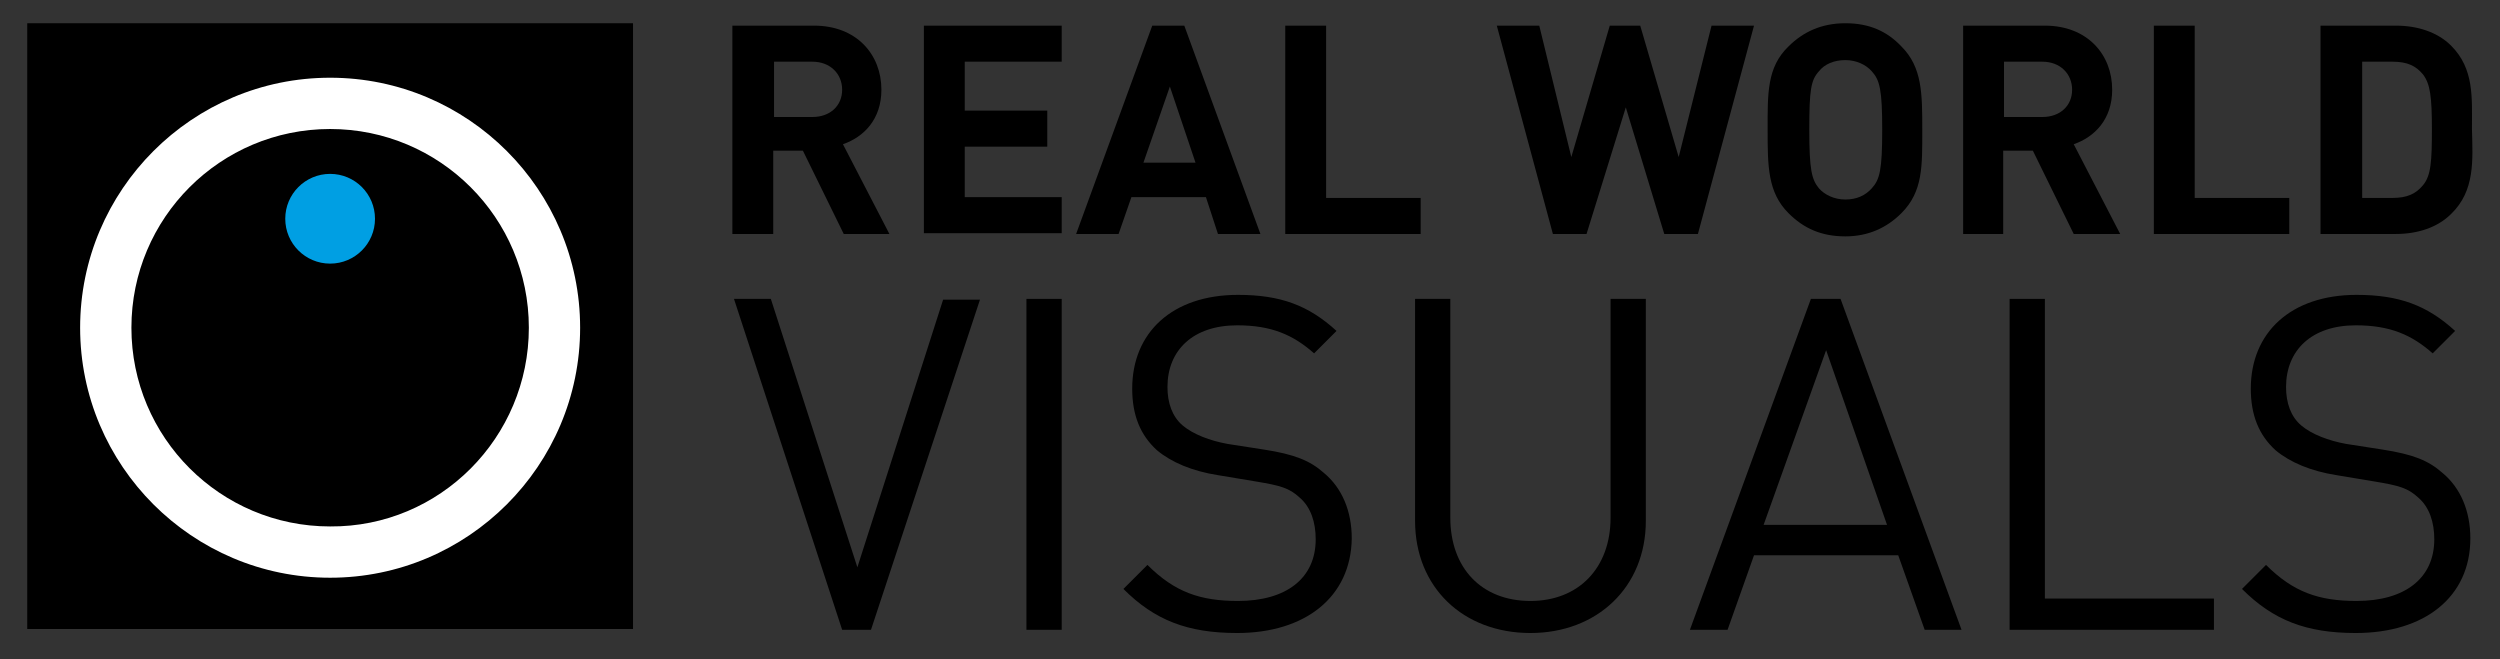 <?xml version="1.0" encoding="utf-8"?>
<!-- Generator: Adobe Illustrator 20.0.0, SVG Export Plug-In . SVG Version: 6.00 Build 0)  -->
<svg version="1.1" id="Layer_1" xmlns="http://www.w3.org/2000/svg" xmlns:xlink="http://www.w3.org/1999/xlink" x="0px" y="0px"
	 viewBox="0 0 312 82.3" style="enable-background:new 0 0 312 82.3;" xml:space="preserve">
<rect x="0" y="0" width="312" height="82.3" fill="#333333" stroke="none"/>
<style type="text/css">
	.st0{fill-rule:evenodd;clip-rule:evenodd;fill:#FFFFFF;}
	.st1{fill:#009FE3;}
</style>
<g>
	<path d="M105.3,29.2l-5.1-10.4h-3.7v10.4h-5.1v-26h10.2c5.3,0,8.4,3.6,8.4,8c0,3.7-2.2,5.9-4.8,6.8l5.8,11.2H105.3z M101.4,7.7
		h-4.8v6.9h4.8c2.2,0,3.7-1.4,3.7-3.4S103.6,7.7,101.4,7.7z"/>
	<path d="M115.3,29.2v-26h17.2v4.5h-12.1v6.1h10.3v4.5h-10.3v6.3h12.1v4.5H115.3z"/>
	<path d="M152,29.2l-1.5-4.6h-9.3l-1.6,4.6h-5.3l9.5-26h4l9.5,26H152z M146,10.8l-3.3,9.5h6.5L146,10.8z"/>
	<path d="M160.4,29.2v-26h5.1v21.5h11.8v4.5H160.4z"/>
	<path d="M211.9,29.2h-4.2l-4.8-15.8L198,29.2h-4.2l-7-26h5.3l4,16.4l4.8-16.4h3.8l4.8,16.4l4.1-16.4h5.3L211.9,29.2z"/>
	<path d="M237.3,26.6c-1.8,1.8-4.1,2.9-7,2.9c-3,0-5.2-1-7.1-2.9c-2.6-2.6-2.6-5.9-2.6-10.4c0-4.5-0.1-7.8,2.6-10.4
		c1.8-1.8,4.1-2.9,7.1-2.9c3,0,5.2,1,7,2.9c2.6,2.6,2.6,5.9,2.6,10.4C239.9,20.7,240,23.9,237.3,26.6z M233.6,8.9
		c-0.7-0.8-1.9-1.4-3.3-1.4c-1.4,0-2.6,0.5-3.3,1.4c-1,1.1-1.2,2.3-1.2,7.3c0,5,0.3,6.2,1.2,7.3c0.7,0.8,1.9,1.4,3.3,1.4
		c1.4,0,2.5-0.5,3.3-1.4c1-1.1,1.3-2.3,1.3-7.3C234.9,11.2,234.6,10,233.6,8.9z"/>
	<path d="M258.8,29.2l-5.1-10.4h-3.7v10.4H245v-26h10.2c5.3,0,8.4,3.6,8.4,8c0,3.7-2.2,5.9-4.8,6.8l5.8,11.2H258.8z M254.9,7.7h-4.8
		v6.9h4.8c2.2,0,3.7-1.4,3.7-3.4S257.1,7.7,254.9,7.7z"/>
	<path d="M268.8,29.2v-26h5.1v21.5h11.8v4.5H268.8z"/>
	<path d="M305.9,26.7c-1.7,1.7-4.2,2.5-6.9,2.5h-9.4v-26h9.4c2.7,0,5.2,0.8,6.9,2.5c2.9,2.9,2.6,6.5,2.6,10.4
		C308.6,20,308.9,23.8,305.9,26.7z M302.4,9.3c-0.9-1.1-2-1.6-3.8-1.6h-3.8v17h3.8c1.8,0,2.9-0.5,3.8-1.6c1-1.2,1.1-3,1.1-7
		C303.5,12.1,303.3,10.5,302.4,9.3z"/>
	<path d="M108.7,78.6h-3.6L91.6,37.3h4.6L107,70.8l10.7-33.4h4.6L108.7,78.6z"/>
	<path d="M128.1,78.6V37.3h4.4v41.3H128.1z"/>
	<path d="M154.4,79c-6.2,0-10.3-1.6-14.2-5.5l3-3c3.4,3.4,6.6,4.5,11.3,4.5c6,0,9.7-2.8,9.7-7.7c0-2.1-0.6-4-2-5.2
		c-1.3-1.2-2.4-1.5-5.4-2l-4.8-0.8c-3.2-0.5-5.8-1.6-7.6-3.1c-2.1-1.9-3.1-4.4-3.1-7.7c0-7,5-11.7,13.2-11.7c5.3,0,8.8,1.3,12.3,4.5
		l-2.8,2.8c-2.6-2.3-5.3-3.5-9.6-3.5c-5.5,0-8.7,3.1-8.7,7.7c0,2,0.6,3.7,1.9,4.8c1.3,1.1,3.4,1.9,5.6,2.3l4.5,0.7
		c3.9,0.6,5.8,1.4,7.5,2.9c2.3,1.9,3.5,4.8,3.5,8.2C168.6,74.5,162.9,79,154.4,79z"/>
	<path d="M191,79c-8.4,0-14.4-5.7-14.4-14V37.3h4.4v27.3c0,6.3,3.9,10.4,10,10.4c6,0,10-4.1,10-10.4V37.3h4.4V65
		C205.4,73.3,199.3,79,191,79z"/>
	<path d="M240.2,78.6l-3.3-9.3h-18l-3.3,9.3h-4.7L226,37.3h3.7l15.1,41.3H240.2z M227.9,43.7l-7.8,21.8h15.4L227.9,43.7z"/>
	<path d="M250.8,78.6V37.3h4.4v37.4h21.1v3.9H250.8z"/>
	<path d="M294,79c-6.2,0-10.3-1.6-14.2-5.5l3-3c3.4,3.4,6.6,4.5,11.3,4.5c6,0,9.7-2.8,9.7-7.7c0-2.1-0.6-4-2-5.2
		c-1.3-1.2-2.4-1.5-5.4-2l-4.8-0.8c-3.2-0.5-5.8-1.6-7.6-3.1c-2.1-1.9-3.1-4.4-3.1-7.7c0-7,5-11.7,13.2-11.7c5.3,0,8.8,1.3,12.3,4.5
		l-2.8,2.8c-2.6-2.3-5.3-3.5-9.6-3.5c-5.5,0-8.7,3.1-8.7,7.7c0,2,0.6,3.7,1.9,4.8c1.3,1.1,3.4,1.9,5.6,2.3l4.5,0.7
		c3.9,0.6,5.8,1.4,7.5,2.9c2.3,1.9,3.5,4.8,3.5,8.2C308.3,74.5,302.6,79,294,79z"/>
</g>
<g>
	<rect x="3.4" y="2.9" width="75.6" height="75.6"/>
	<path class="st0" d="M72.4,40.9c0,17.2-14,31.2-31.2,31.2c-17.2,0-31.2-14-31.2-31.2c0-17.2,14-31.2,31.2-31.2
		C58.4,9.7,72.4,23.7,72.4,40.9z M41.2,16.1c-13.7,0-24.8,11.1-24.8,24.8c0,13.7,11.1,24.8,24.8,24.8C54.9,65.8,66,54.6,66,40.9
		C66,27.2,54.9,16.1,41.2,16.1z"/>
	<circle class="st1" cx="41.2" cy="27.3" r="5.6"/>
</g>
</svg>
